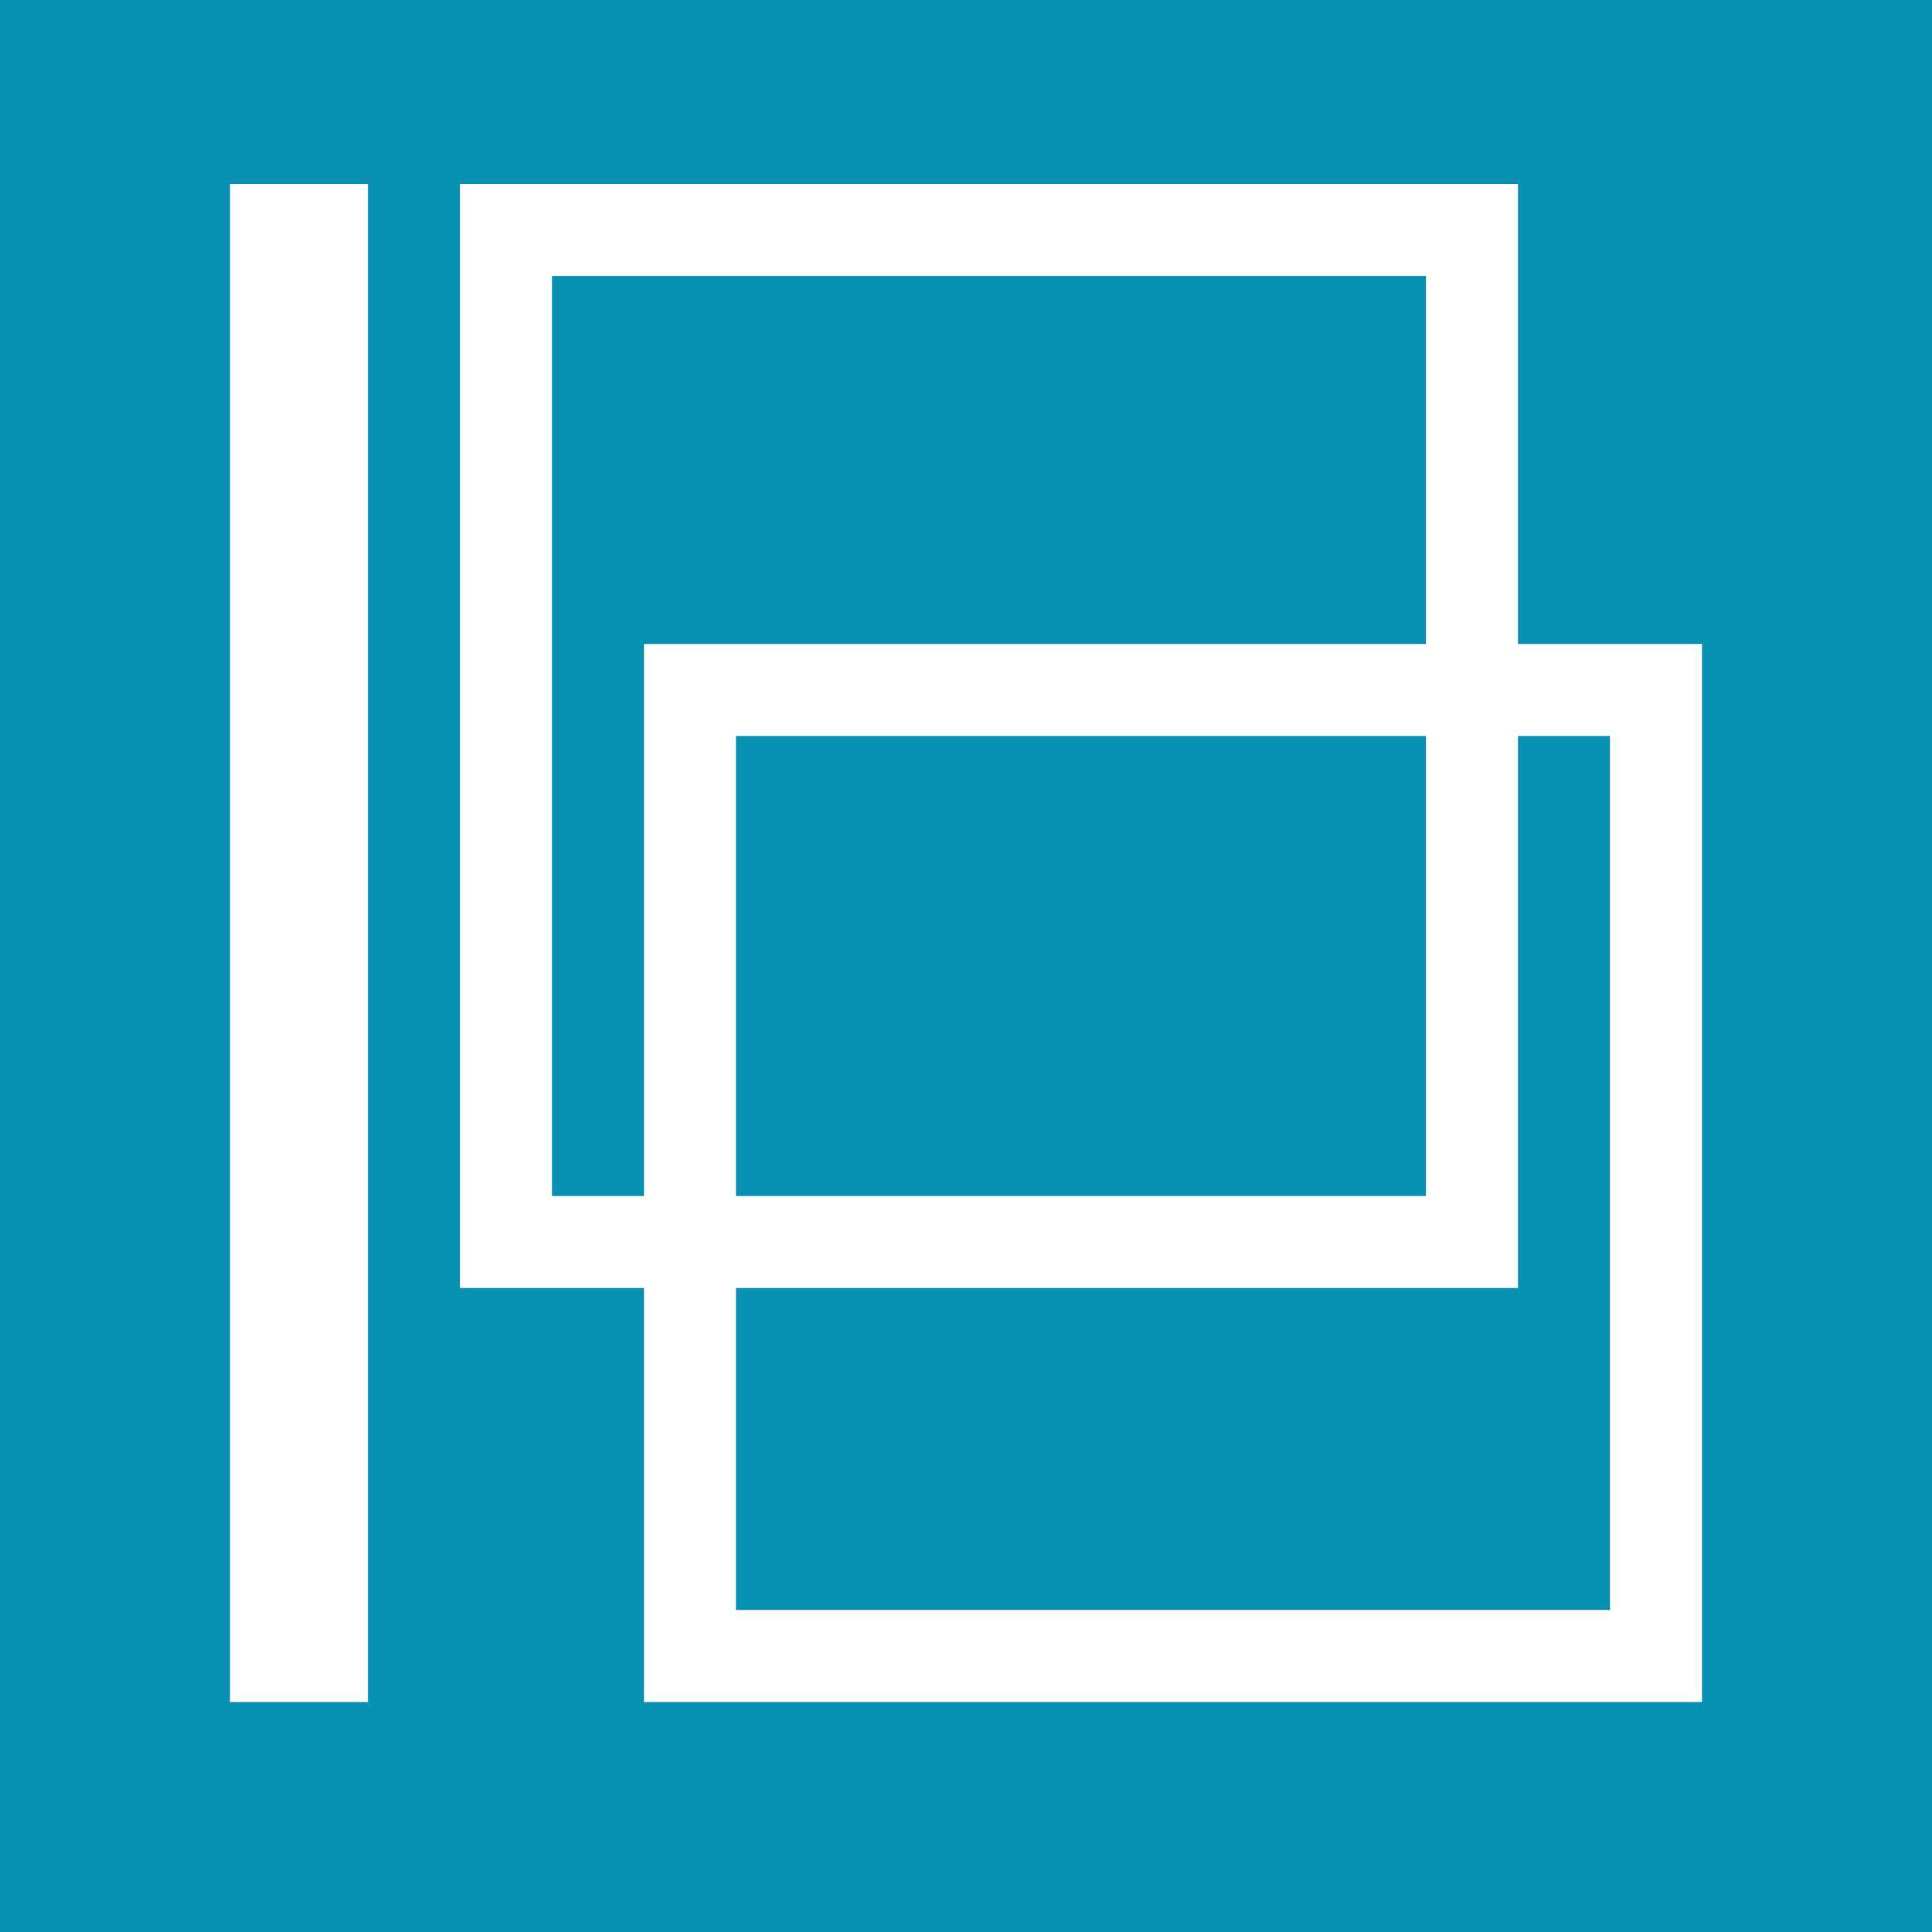 <svg xmlns="http://www.w3.org/2000/svg" xml:space="preserve" height="42" width="42" y="378"><path fill="#0891b2" d="M0 0h42v42H0z"/><g fill="#fff"><path d="M33 14V4H10v24h4v9h23V14h-4zM12 26V6h19v8H14v12h-2zm19-10v10H16V16h15zm4 19H16v-7h17V16h2v19zM5 4h3v33H5z"/></g></svg>
